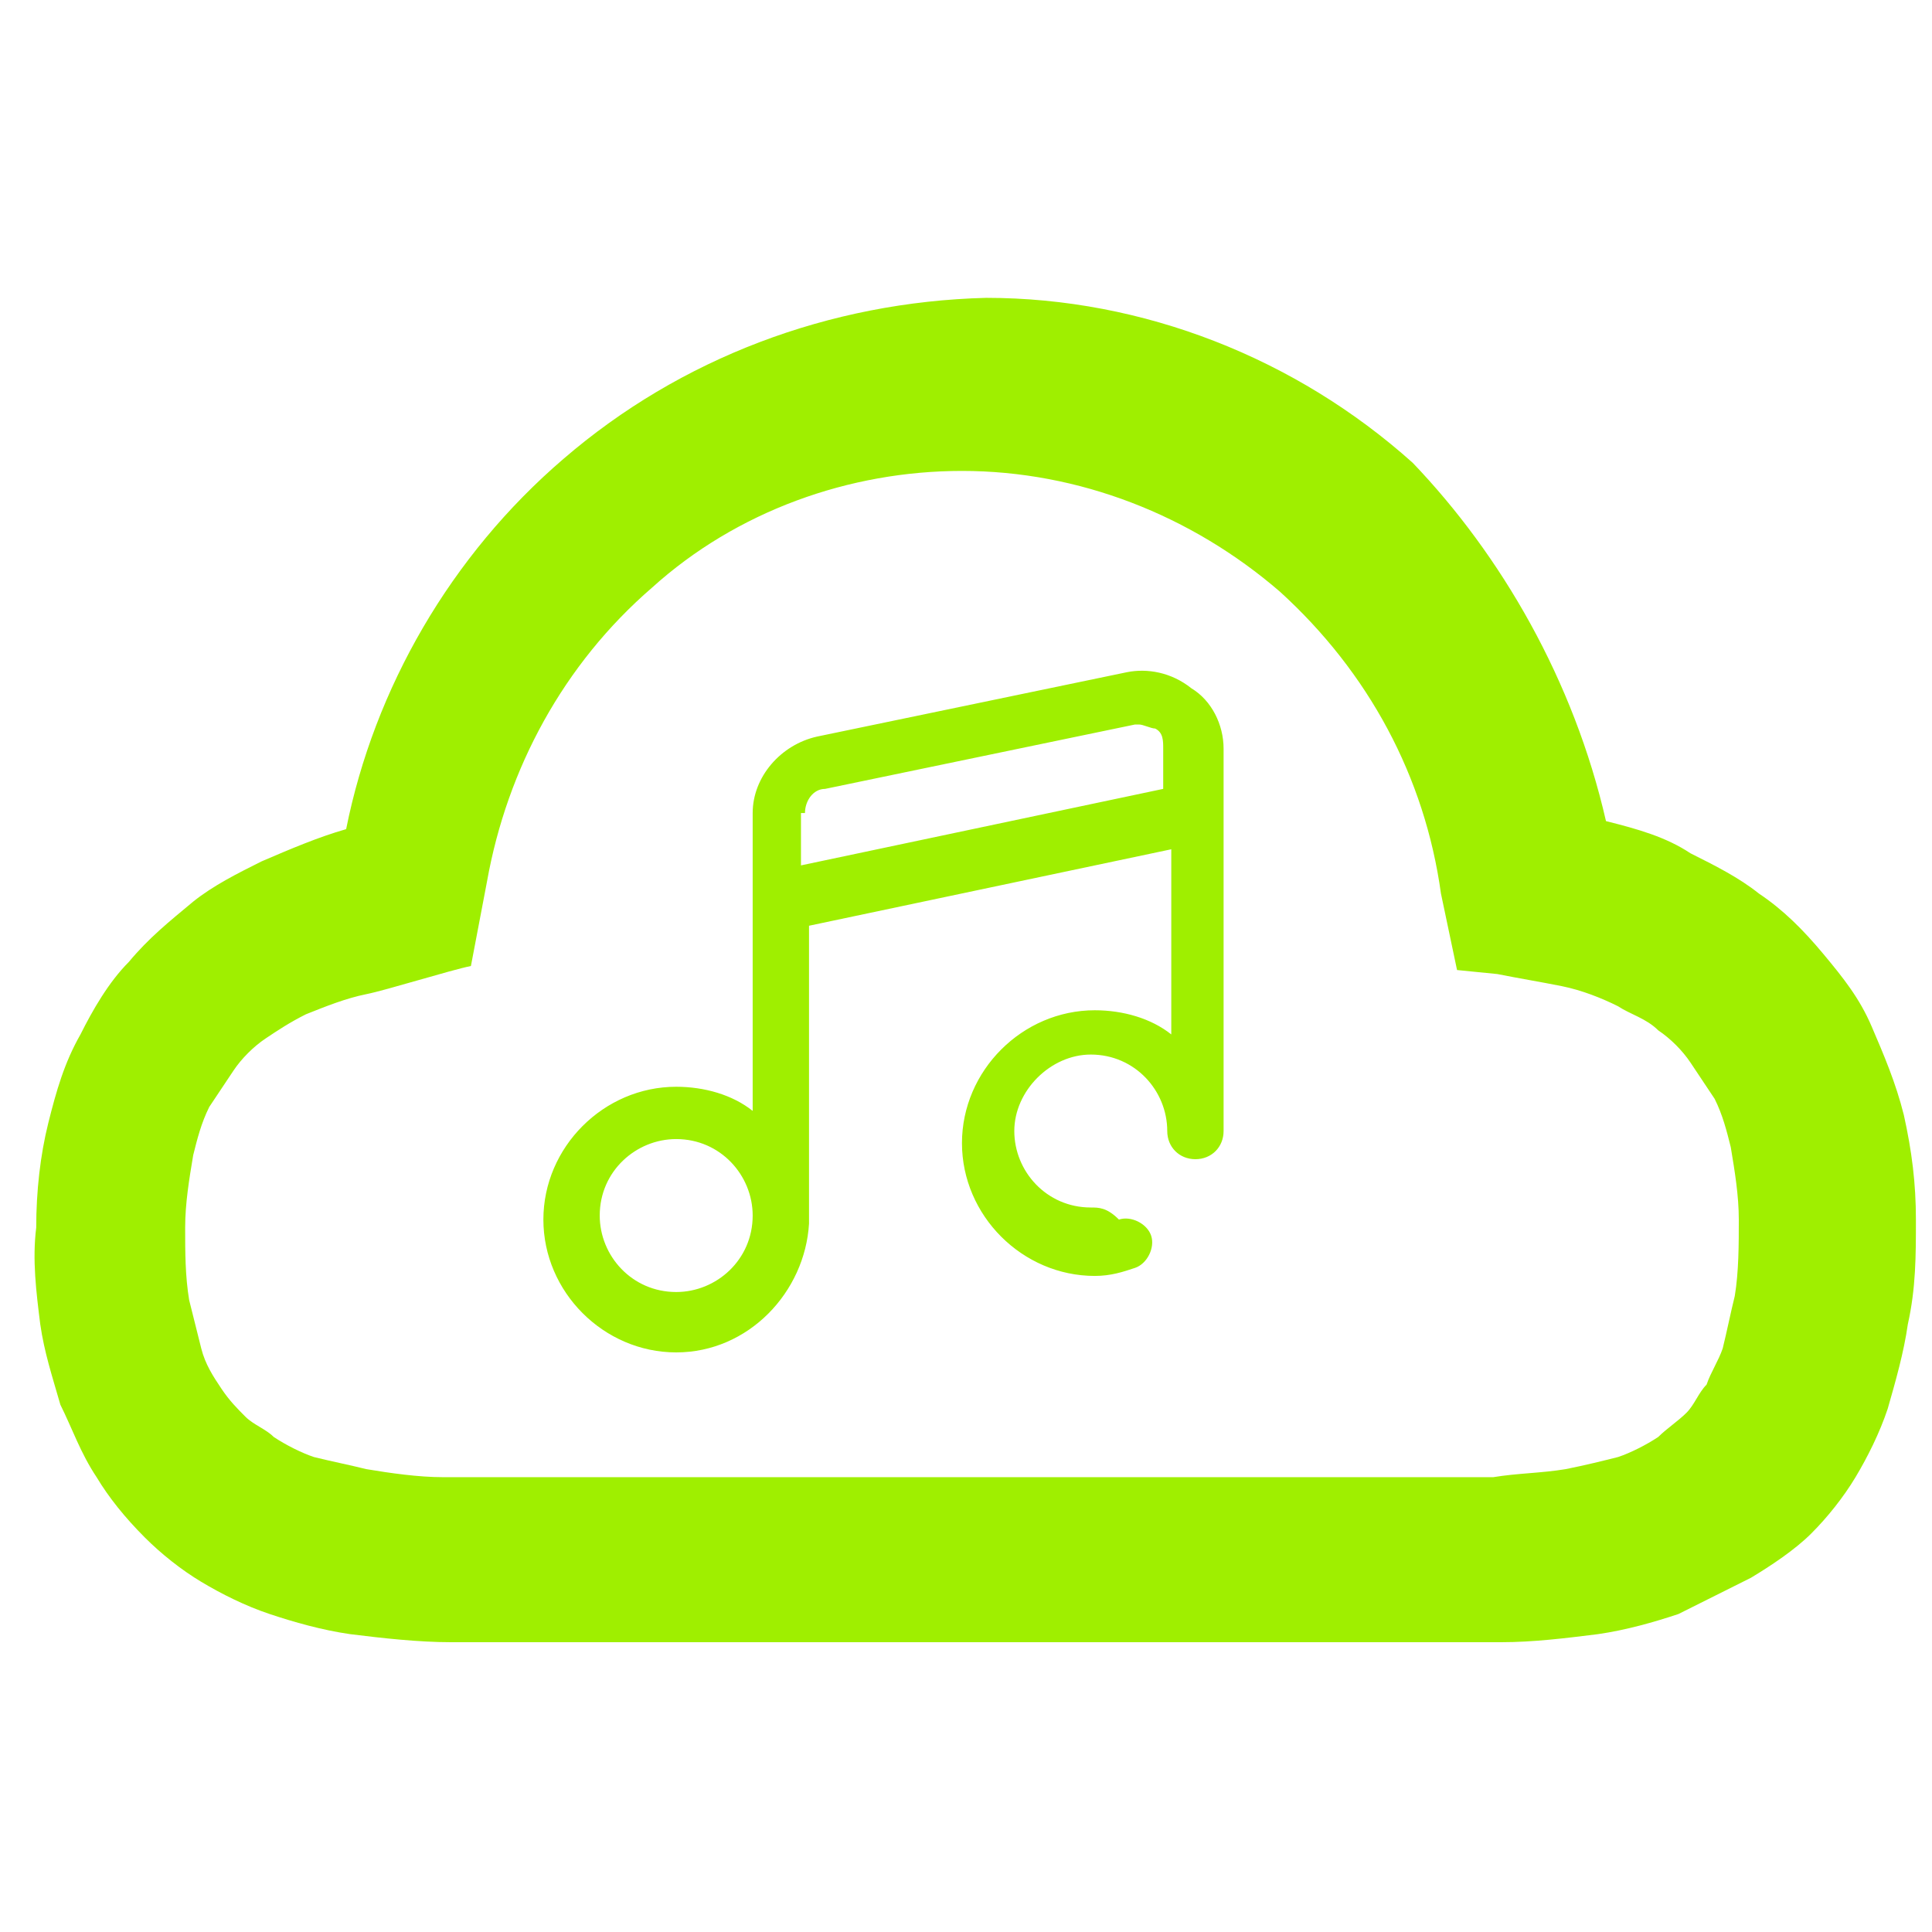 <svg width="67" height="67" viewBox="0 0 67 67" fill="none" xmlns="http://www.w3.org/2000/svg">
<path fill-rule="evenodd" clip-rule="evenodd" d="M50.529 33.64C50.529 33.64 50.529 33.64 51.925 33.779C52.623 33.919 53.46 34.058 54.158 34.198C54.856 34.338 55.554 34.617 56.112 34.896C56.531 35.175 57.089 35.315 57.508 35.733C57.927 36.013 58.346 36.431 58.625 36.85C58.904 37.269 59.183 37.688 59.462 38.106C59.742 38.665 59.881 39.223 60.021 39.781C60.16 40.619 60.3 41.456 60.3 42.294C60.3 43.131 60.3 44.108 60.16 44.946C60.021 45.504 59.881 46.202 59.742 46.761C59.602 47.179 59.323 47.598 59.183 48.017C58.904 48.296 58.764 48.715 58.485 48.994C58.206 49.273 57.787 49.552 57.508 49.831C57.089 50.111 56.531 50.39 56.112 50.529C55.554 50.669 54.996 50.808 54.298 50.948C53.46 51.088 52.623 51.088 51.785 51.227H41.596H28.475H25.544H15.354C14.517 51.227 13.539 51.088 12.702 50.948C12.144 50.808 11.446 50.669 10.887 50.529C10.469 50.39 9.91 50.111 9.491 49.831C9.212 49.552 8.794 49.413 8.514 49.133C8.235 48.854 7.956 48.575 7.677 48.156C7.398 47.738 7.119 47.319 6.979 46.761C6.839 46.202 6.7 45.644 6.56 45.086C6.421 44.248 6.421 43.41 6.421 42.573C6.421 41.736 6.56 40.898 6.7 40.06C6.839 39.502 6.979 38.944 7.258 38.386C7.537 37.967 7.816 37.548 8.096 37.129C8.375 36.711 8.794 36.292 9.212 36.013C9.631 35.733 10.05 35.454 10.608 35.175C11.306 34.896 12.004 34.617 12.702 34.477C13.4 34.338 15.633 33.64 16.331 33.5L16.889 30.569C17.587 26.66 19.541 23.031 22.612 20.379C25.544 17.727 29.452 16.331 33.36 16.331C37.408 16.331 41.316 17.867 44.387 20.519C47.458 23.311 49.412 26.94 49.971 30.988L50.529 33.64ZM55.694 28.475C56.81 28.754 57.787 29.033 58.625 29.592C59.462 30.011 60.3 30.429 60.998 30.988C61.835 31.546 62.533 32.244 63.231 33.081C63.929 33.919 64.487 34.617 64.906 35.594C65.325 36.571 65.744 37.548 66.023 38.665C66.302 39.921 66.442 41.038 66.442 42.294C66.442 43.55 66.442 44.667 66.162 45.923C66.023 46.9 65.744 47.877 65.464 48.854C65.185 49.692 64.766 50.529 64.348 51.227C63.929 51.925 63.371 52.623 62.812 53.181C62.254 53.74 61.416 54.298 60.719 54.717C59.881 55.136 59.044 55.554 58.206 55.973C57.369 56.252 56.392 56.531 55.414 56.671C54.298 56.81 53.181 56.95 52.064 56.95H41.875H38.944H25.823H15.633C14.517 56.95 13.26 56.81 12.144 56.671C11.166 56.531 10.189 56.252 9.352 55.973C8.514 55.694 7.677 55.275 6.979 54.856C6.281 54.438 5.583 53.879 5.025 53.321C4.327 52.623 3.769 51.925 3.35 51.227C2.791 50.39 2.512 49.552 2.094 48.715C1.814 47.738 1.535 46.9 1.396 45.923C1.256 44.806 1.116 43.69 1.256 42.573C1.256 41.317 1.396 40.06 1.675 38.944C1.954 37.827 2.233 36.85 2.791 35.873C3.21 35.035 3.769 34.058 4.466 33.361C5.164 32.523 5.862 31.965 6.7 31.267C7.398 30.708 8.235 30.29 9.073 29.871C10.05 29.452 11.027 29.033 12.004 28.754C12.981 23.869 15.633 19.263 19.541 15.913C23.589 12.423 28.754 10.469 34.198 10.329C39.642 10.329 44.946 12.423 48.994 16.052C52.064 19.263 54.577 23.59 55.694 28.475ZM23.45 44.806C21.914 44.806 20.798 43.55 20.798 42.154C20.798 40.619 22.054 39.502 23.45 39.502C24.985 39.502 26.102 40.758 26.102 42.154C26.102 43.69 24.846 44.806 23.45 44.806ZM27.916 28.196C27.916 27.777 28.196 27.358 28.614 27.358L39.362 25.125H39.502C39.642 25.125 39.921 25.265 40.06 25.265C40.339 25.404 40.339 25.683 40.339 25.963V27.358L27.777 30.011V28.196H27.916ZM41.316 23.869C40.619 23.311 39.781 23.171 39.083 23.311L28.335 25.544C27.079 25.823 26.102 26.94 26.102 28.196V38.525C25.404 37.967 24.427 37.688 23.45 37.688C20.937 37.688 18.844 39.781 18.844 42.294C18.844 44.806 20.937 46.9 23.45 46.9C25.962 46.9 27.916 44.806 28.056 42.433V32.104L40.619 29.452V35.873C39.921 35.315 38.944 35.035 37.967 35.035C35.454 35.035 33.36 37.129 33.36 39.642C33.36 42.154 35.454 44.248 37.967 44.248C38.525 44.248 38.944 44.108 39.362 43.969C39.781 43.829 40.06 43.271 39.921 42.852C39.781 42.433 39.223 42.154 38.804 42.294C38.385 41.875 38.106 41.875 37.827 41.875C36.291 41.875 35.175 40.619 35.175 39.223C35.175 37.827 36.431 36.571 37.827 36.571C39.362 36.571 40.479 37.827 40.479 39.223C40.479 39.781 40.898 40.2 41.456 40.2C42.014 40.2 42.433 39.781 42.433 39.223V25.963C42.433 25.125 42.014 24.288 41.316 23.869Z" fill="#9FEF00"/>
</svg>
